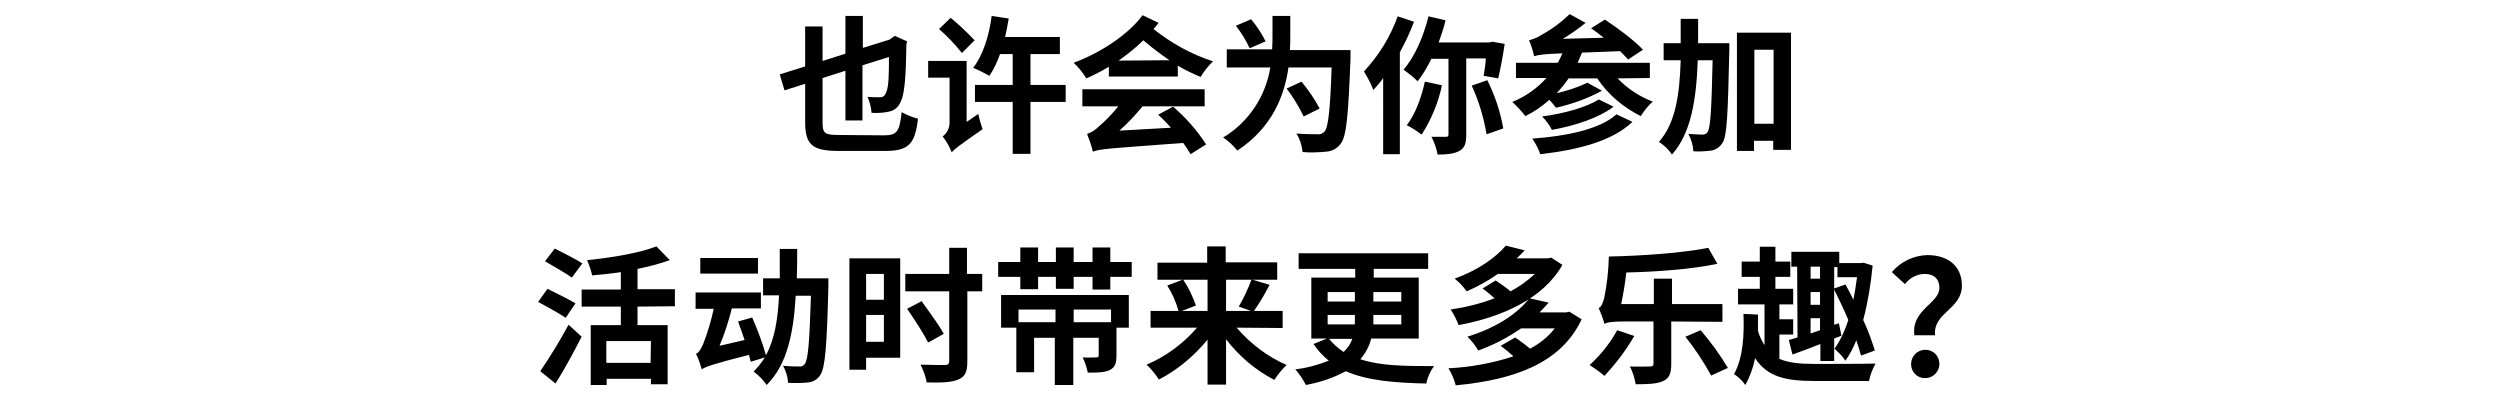<svg version="1.1" xmlns="http://www.w3.org/2000/svg" viewBox="0 0 689 109.8" width="689" height="110">
<path d="M243.6,37.2c3.7,0,4.3-1.1,4.9-6.4c1.4,0.8,2.9,1.4,4.5,1.8c-0.8,6.8-2.4,8.9-9,8.9h-12.8c-7.2,0-9.3-1.6-9.3-7.9V23
	l-5.7,1.8l-1.3-4.4l7-2.2v-11h4.8v9.5l6.3-2V4.3h4.8v8.8l7.4-2.3l0.5-0.4l0.9-0.6l3.4,1.5l-0.2,0.9c-0.1,7.6-0.4,12.4-1.2,14.8
	s-1.9,3.2-3.3,3.6c-1.7,0.4-3.4,0.5-5.1,0.4c-0.1-1.5-0.5-3-1.1-4.4c1.1,0.1,2.3,0.1,3.4,0.1c0.9,0,1.4-0.3,1.9-1.8s0.6-4.4,0.6-9.3
	l-7.3,2.3v15.2H233V19.4l-6.3,2v12.2c0,3.1,0.6,3.5,4.6,3.5L243.6,37.2z"/>
<path d="M269.6,31.3c0.3,1.4,0.7,2.8,1.2,4.2c-6.6,4.6-7.8,5.5-8.5,6.4c-0.6-1.6-1.5-3.1-2.5-4.4c1.2-0.9,1.9-2.3,1.9-3.8V21.3h-5.9
	v-4.6h10.6v16.8L269.6,31.3z M265.1,14.5c-1.9-2.4-4-4.6-6.3-6.6l3.2-3.1c2.3,1.9,4.5,4,6.6,6.2L265.1,14.5z M293.7,28H284v14.3
	h-4.9V28h-10.4v-4.7h10.4v-8.5h-3.5c-0.7,2.1-1.7,4.1-2.9,6c-1.5-0.8-3-1.6-4.5-2.2c2.6-3.3,4.4-8.7,5.1-14.3L278,5
	c-0.3,1.8-0.6,3.4-1,5.1h15.1v4.7H284v8.5h9.7L293.7,28z"/>
<path d="M319.3,6.2c-0.4,0.6-0.9,1.1-1.4,1.7c4.9,3.9,10.5,7,16.4,8.9c-1.3,1.3-2.5,2.7-3.4,4.3c-2.2-0.9-4.3-1.9-6.3-3.1v3h-19
	v-2.7c-2,1.2-4.1,2.3-6.2,3.2c-1-1.6-2.1-3-3.5-4.3c7.8-2.9,15.1-7.9,19-13.1L319.3,6.2z M323.3,29.3c3.5,3,6.6,6.5,9.1,10.4
	l-4.3,2.7c-0.6-1.1-1.3-2.1-2-3.1c-20.1,1.5-22.9,1.6-24.9,2.4c-0.4-1.7-1-3.3-1.6-4.9c1.2-0.4,2.3-1.1,3.2-2c2-1.7,3.8-3.6,5.4-5.6
	h-9.9v-4.7H332v4.7h-17.1c-2,2.4-4.1,4.7-6.4,6.7l14.2-0.8c-1.1-1.3-2.3-2.5-3.5-3.6L323.3,29.3z M322.3,16.5
	c-2.5-1.7-4.9-3.5-7.2-5.5c-2.1,2.1-4.4,3.9-6.8,5.6L322.3,16.5z"/>
<path d="M372.2,13.7c0,0,0,1.7,0,2.3c-0.6,15.6-1.1,21.5-2.7,23.5c-0.9,1.3-2.4,2.1-4,2.2c-2.2,0.2-4.3,0.3-6.5,0.1
	c-0.2-1.8-0.7-3.5-1.7-5.1c2.5,0.2,4.8,0.2,5.9,0.2c0.7,0.1,1.3-0.2,1.8-0.7c1.1-1.1,1.6-6.2,2-17.7h-11.9
	c-1.1,7.8-4.5,16.6-14.1,22.9c-1.1-1.4-2.4-2.6-3.9-3.6c7-4.2,11.7-11.3,13-19.3h-12v-5h12.5c0.1-1.4,0.1-2.7,0.1-3.9V4.3h4.9v5.5
	c0,1.2,0,2.5-0.1,3.9H372.2z M344.4,13.2c-1-2.2-2.3-4.3-3.8-6.2l4.2-1.8c1.6,1.9,2.9,3.9,4,6.1L344.4,13.2z M359.3,32
	c-1.3-2.7-2.9-5.3-4.7-7.7l4.1-1.9c1.9,2.3,3.6,4.8,5,7.4L359.3,32z"/>
<path d="M389.7,5.9c-1.1,2.9-2.4,5.7-3.9,8.4v28.1h-4.6V21.4c-0.8,1.2-1.8,2.3-2.7,3.3c-0.7-1.8-1.6-3.5-2.6-5.1
	c4.1-4.4,7.3-9.6,9.3-15.2L389.7,5.9z M404.1,16.1v20.9c0,2.3-0.4,3.7-1.9,4.5s-3.4,1-6,1c-0.3-1.7-0.9-3.4-1.7-4.9c1.7,0,3.4,0,4,0
	s0.7-0.2,0.7-0.7V16.1h-4.7c-1.1,2.2-2.3,4.3-3.8,6.2c-1.2-1.2-2.5-2.2-3.9-3.2c3.1-3.5,5.5-9.1,6.9-14.7l4.7,1.1
	c-0.5,2.1-1.2,4.1-1.9,6.1h14l0.8-0.2l3.4,0.6c-0.5,3.3-1.2,7.1-1.8,9.5l-4-0.7c0.2-1.3,0.5-3,0.6-4.8H404.1z M397.4,23.4
	c-1,4.8-2.9,9.4-5.6,13.6c-1.3-1-2.7-1.9-4.1-2.6c2.3-2.9,4-7.5,5-12L397.4,23.4z M409.9,22c2.1,4.2,3.6,8.7,4.4,13.3l-4.6,1.6
	c-0.8-4.6-2.1-9.1-4.1-13.4L409.9,22z"/>
<path d="M445.8,21.5c2.7,2.8,6,5,9.7,6.4c-1.3,1.2-2.4,2.5-3.3,4c-4.8-2.4-9-5.9-12-10.4h-7.9c-1,1.5-2.1,2.8-3.3,4.1
	c2.9-0.7,5.8-1.6,8.5-2.9l4,2.2c-4,2.2-8.3,3.7-12.7,4.7c-0.5-0.8-1.2-1.5-1.8-2.2c-2,1.8-4.2,3.3-6.6,4.5c-1.1-1.4-2.3-2.7-3.6-3.9
	c3.6-1.5,6.8-3.7,9.4-6.6h-8.4v-4.2h11.5c0.5-0.8,0.9-1.7,1.3-2.6c-5.3,0.2-6.6,0.4-7.8,0.8c-0.3-1.5-0.8-3-1.4-4.4
	c1.1-0.3,2.2-0.7,3.1-1.3c3-1.6,5.7-3.6,8.1-5.9l4.4,2.4c-2,1.6-4.1,3.1-6.3,4.4l11.3-0.3c-1.1-0.9-2.3-1.8-3.5-2.6l3.8-2.4
	c3.5,2.3,8.2,5.8,10.5,8.3l-4.1,2.7c-0.7-0.8-1.5-1.6-2.2-2.3L436,14.4c-0.4,1-0.8,1.9-1.2,2.8h19.9v4.2L445.8,21.5z M449.9,33.5
	c-5.6,5.3-14.9,7.7-25.4,8.9c-0.5-1.5-1.3-3-2.2-4.3c9.6-0.7,18.7-2.6,23.2-6.7L449.9,33.5z M444.7,29.3c-4.2,3.2-10.9,5.3-17,6.4
	c-0.7-1.4-1.6-2.6-2.7-3.7c5.5-0.7,12.3-2.5,15.6-4.7L444.7,29.3z"/>
<path d="M476.6,11.6c0,0,0,1.6,0,2.2c-0.4,17.4-0.6,23.6-1.9,25.5c-0.7,1.1-1.8,1.9-3.1,2.1c-1.6,0.2-3.3,0.3-4.9,0.2
	c-0.1-1.7-0.6-3.4-1.4-4.8c1.6,0.1,3.1,0.2,3.9,0.2c0.6,0,1.1-0.2,1.4-0.7c0.8-1.1,1.1-6.1,1.4-19.8h-4.1c-0.4,10.9-1.8,20-7.1,26
	c-0.9-1.4-2.2-2.6-3.6-3.5c4.6-5.2,5.7-13,6-22.5h-4.7v-4.7h4.7c0-2.2,0-4.4,0-6.7h4.8c0,2.3,0,4.5,0,6.7H476.6z M493.6,8.9v32.3
	h-4.9v-2.5h-5.3v2.8h-4.7V8.9H493.6z M488.8,34V13.6h-5.3V34H488.8z"/>
<path d="M155.9,87.5c-1.7-1.2-5.2-3.1-7.6-4.4l2.6-3.6c2.2,1.1,5.9,2.9,7.7,4L155.9,87.5z M148.9,102.2c2.8-4.1,5.4-8.4,7.8-12.8
	l3.6,3.3c-2.2,4.3-4.7,8.9-7.2,12.9L148.9,102.2z M157.6,76.4c-1.6-1.2-5.1-3.1-7.4-4.5l2.7-3.5c2.3,1.2,5.8,2.9,7.6,4.1L157.6,76.4
	z M175.7,84.4v5.1h8.3v16.3h-4.6v-1.5h-12.2v1.7h-4.4V89.5h8.3v-5.1h-10.8v-4.7h10.8v-4.8c-2.6,0.4-5.4,0.7-7.9,0.9
	c-0.3-1.4-0.8-2.8-1.4-4.2c6.9-0.7,14.6-2,19.1-3.8l3.7,3.8c-2.9,1-5.8,1.8-8.9,2.4v5.6H186v4.7L175.7,84.4z M179.4,93.9h-12.3v6
	h12.2L179.4,93.9z"/>
<path d="M228.3,76.7c0,0,0,1.6,0,2.2c-0.4,16.4-0.9,22.4-2.2,24.3c-0.7,1.2-2,2-3.4,2.1c-1.8,0.2-3.6,0.2-5.5,0.1
	c-0.1-1.7-0.6-3.3-1.4-4.7c1.9,0.2,3.7,0.2,4.5,0.2c0.6,0.1,1.2-0.2,1.5-0.7c0.9-1.1,1.3-6,1.7-18.8h-4.2c-0.6,10.2-2.3,18.9-8,24.6
	c-1-1.4-2.2-2.7-3.6-3.7c1.2-1.2,2.2-2.5,3.1-3.9l-3.9,1.2c-0.1-0.5-0.3-1.2-0.5-1.9c-10.1,2.6-11.8,3.2-13,4
	c-0.4-1.5-0.9-2.9-1.6-4.3c0.8-0.3,1.3-1.2,2-2.7c1.2-3.1,2.2-6.4,2.9-9.7h-5v-4.5h18v4.4h-8c-0.9,3.5-2,7-3.4,10.3l6.9-1.6
	c-0.6-1.8-1.2-3.5-1.8-5.1l3.9-1.1c1.5,3.4,2.8,6.9,3.8,10.4c2.4-4.4,3.3-10.1,3.6-16.5h-4.4v-4.7h4.6c0-2.6,0-5.3,0-8.1h4.8
	c0,2.8,0,5.5-0.1,8.1H228.3z M208.9,75.3h-15.9V71h15.9V75.3z"/>
<path d="M248.1,98.5h-9.4v3.3h-4.6V71.1h14L248.1,98.5z M238.7,75.4v7.1h4.9v-7.1H238.7z M243.6,94.1v-7.4h-4.9v7.4H243.6z
	 M270.8,80.2h-4.2v19.3c0,2.9-0.6,4.2-2.5,5s-4.6,0.9-8.7,0.8c-0.3-1.7-0.9-3.3-1.7-4.9c2.8,0.1,5.9,0.1,6.7,0.1s1.2-0.3,1.2-1.1
	V80.2h-12.1v-4.8h12.1v-7.2h4.9v7.2h4.2V80.2z M255.8,94.3c-1.2-2.4-3.8-6.4-5.8-9.3l4-2.1c2,2.8,4.8,6.6,6.1,9L255.8,94.3z"/>
<path d="M311.9,72.1v4.1H306v3.5h-4.9v-3.5h-5.2v3.3H291v-3.3h-4.9v3.4h-4.9v-3.4h-6.1v-4.1h6.1v-4h4.9v4h4.9v-4h4.9v4h5.2v-4h4.9v4
	H311.9z M275.9,81.2h35.2v9h-3.4v7.7c0,2.1-0.4,3.3-1.9,4s-3.4,0.7-6,0.7c-0.3-1.5-0.8-2.9-1.4-4.2c1.5,0.1,3.2,0,3.7,0
	s0.7-0.1,0.7-0.6v-4.8h-7v13h-5.1v-13H285v9.5h-4.9V90.2h-4.2L275.9,81.2z M280.7,85.2v3.5h10.2v-3.5L280.7,85.2z M306.2,85.2h-10.3
	v3.5h10.3V85.2z"/>
<path d="M340.8,90.2c3.8,4.4,8.5,8,13.8,10.3c-1.3,1.2-2.4,2.6-3.4,4.1c-5.2-2.7-9.7-6.5-13.3-11.2v12.5h-5.1V93.5
	c-3.7,4.5-8.2,8.3-13.4,11c-1-1.5-2.1-2.9-3.4-4.1c5.4-2.3,10.1-5.8,13.9-10.2h-12.8v-4.6h7.7c-0.7-2.5-1.7-4.8-3.1-7l4.2-1.6H319
	v-4.7h13.7v-4.5h5.1v4.4H352V77h-6.8l4.7,1.4c-1.3,2.5-2.7,4.9-4.3,7.2h7.9v4.7L340.8,90.2z M326.1,77c1.5,2.2,2.6,4.6,3.5,7.1
	l-3.9,1.5h7.1V77H326.1z M337.9,77v8.6h6.9l-3.4-1.2c1.4-2.4,2.5-4.8,3.5-7.4H337.9z"/>
<path d="M377.9,93.2c-0.5,2.1-1.6,4.1-3,5.7c5.3,1.8,12,1.9,20.3,1.9c-1,1.4-1.8,3.1-2.1,4.8c-8.8-0.2-16.3-0.8-22.2-3.4
	c-3.5,1.9-7.2,3.1-11,3.8c-0.8-1.6-1.8-3-2.9-4.3c3.2-0.4,6.2-1.2,9.2-2.4c-1.6-1.3-3-2.8-4.2-4.6l3.7-1.5h-4.3V76.4h12.1V74h-15.6
	v-4.3h35.7V74h-15v2.4H391v16.8H377.9z M365.9,83h7.5v-2.6h-7.5V83z M365.9,89.3h7.5c0-0.4,0-0.9,0-1.3v-1.3h-7.5L365.9,89.3z
	 M366.3,93.3c1.1,1.4,2.5,2.6,4,3.6c1.1-1,1.9-2.2,2.4-3.6H366.3z M386.2,86.7h-7.7V88c0,0.4,0,0.9,0,1.3h7.7L386.2,86.7z
	 M378.5,80.4V83h7.7v-2.6L378.5,80.4z"/>
<path d="M435.9,87.9c-5.8,12.4-19.1,16.7-34.7,18.2c-0.4-1.6-1.1-3.2-2-4.7c6.1-0.3,12.1-1.4,17.9-3.3c-1.1-1-2.3-2-3.5-2.9l4-2.3
	c1.4,1,2.8,2,4.1,3.1c2.6-1.4,4.9-3.2,6.8-5.6h-9.3c-3.6,2.5-7.6,4.6-11.8,6.1c-0.8-1.4-1.8-2.7-3-3.8c8.4-2.6,14-6.6,17.1-10.6
	l5.3,1.2c-0.8,0.9-1.6,1.8-2.5,2.7h7.3l0.9-0.2L435.9,87.9z M430.6,72.9c-5.3,9.4-16.8,14.4-28.6,16.6c-0.6-1.5-1.3-3-2.2-4.3
	c4.1-0.6,8.2-1.6,12.1-3.1c-1.1-1-2.2-1.9-3.3-2.7l3.6-2.2c1.4,0.9,2.8,1.9,4.1,3c2.4-1.3,4.7-2.9,6.7-4.8h-10.2
	c-2.7,1.9-5.6,3.5-8.6,4.8c-0.9-1.3-2-2.5-3.3-3.5c6.6-2.4,11.4-5.9,14.1-9.1l5.2,1.3c-0.7,0.7-1.4,1.5-2.2,2.2h8.6l0.9-0.2
	L430.6,72.9z"/>
<path d="M450.4,92.5c-2.3,4-5.1,7.6-8.2,11c-1.3-1.1-2.7-2.1-4.1-3c3.1-2.8,5.6-6,7.6-9.6L450.4,92.5z M460.6,88.5v11.6
	c0,2.7-0.5,4-2.2,4.8s-4.2,0.9-7.6,0.9c-0.3-1.7-0.8-3.4-1.6-4.9c2.2,0.1,4.7,0,5.5,0s1-0.2,1-0.8V88.5h-8.4c-2.4,0-4.7,0.2-5.1,0.7
	c-0.4-1.5-1-3-1.6-4.4c0.7-0.3,1.1-1.2,1.5-2.7c0.8-3.8,1.2-7.6,1.3-11.5c9.5-0.2,20.4-1,27.4-2.4l2.5,4.4c-7,1.5-16.5,2.2-25.1,2.4
	c-0.3,2.9-0.8,5.8-1.4,8.7h9v-7h5v7h13.9v4.9L460.6,88.5z M468.7,90.9c2.8,3.3,5.3,6.7,7.5,10.4l-4.6,2.1c-2.1-3.8-4.4-7.3-7.1-10.7
	L468.7,90.9z"/>
<path d="M490.4,98.8c2.5,1.1,5.7,1.4,9.7,1.4c2.9,0,13.3,0,16.8-0.1c-0.8,1.5-1.5,3.1-1.8,4.8h-15c-7.9,0-13-1.1-16.4-6.3
	c-0.5,2.6-1.4,5.1-2.7,7.4c-0.8-1.2-1.9-2.2-3.1-3c2.6-4.7,2.8-11,2.6-16.6l4,0.2c0,1.5,0,3,0,4.5c0.4,1.4,1,2.7,1.8,3.9V83.8H479
	v-4.3h6v-3.3h-5V72h5v-4.1h4.3V72h4.1v4.2h-4.1v3.3h4.9v4.3h-3.8v4.1h3.8v4.2h-3.8L490.4,98.8z M495.3,73.4h-1.6v-4.1h13.2v3.1h6
	l0.7-0.1l2.5,0.8c-0.5,5.1-1.3,10.1-2.6,15c1.3,2.7,2.3,5.5,3.2,8.4l-3.8,1.4c-0.4-1.4-0.8-2.8-1.3-4.2c-0.8,2-1.8,3.9-3,5.6
	c-0.8-1.2-1.9-2.3-3-3.3c1.7-2.4,2.9-5.1,3.8-7.9c-1.2-2.9-2.6-5.8-3.9-8.4v9.7l1.3-0.4l0.7,3.4l-2,0.8v6.2h-3.8v-4.7
	c-2.7,1.1-5.4,2.1-7.7,2.9l-1-4c0.7-0.2,1.5-0.4,2.4-0.7L495.3,73.4z M501.6,73.4h-2.6v3.3h2.6V73.4z M501.6,80.4h-2.6v3.5h2.6V80.4
	z M501.6,90.9v-3.3h-2.6v4.2L501.6,90.9z M508.6,78.3c0.7,1.3,1.5,2.7,2.2,4.2c0.4-2,0.7-4.1,1-6.2h-5.4v-2.8h-0.9v5.9L508.6,78.3z"
	/>
<path d="M534.5,79.2c0-2.4-1.5-3.8-4-3.8c-2.2,0-4.2,1.1-5.5,2.8l-3.6-3.3c2.4-2.9,6-4.6,9.8-4.7c5.5,0,9.5,2.9,9.5,8.4
	c0,6.6-8,7.4-7.4,13.7h-5.7C526.7,85.2,534.5,83.6,534.5,79.2z M526.7,100.2c0-2.1,1.7-3.9,3.9-3.9s3.9,1.7,3.9,3.9
	c0,2.1-1.7,3.9-3.9,3.9l0,0c-2.1,0.1-3.8-1.6-3.9-3.6C526.7,100.4,526.7,100.3,526.7,100.2L526.7,100.2z"/>
</svg>
